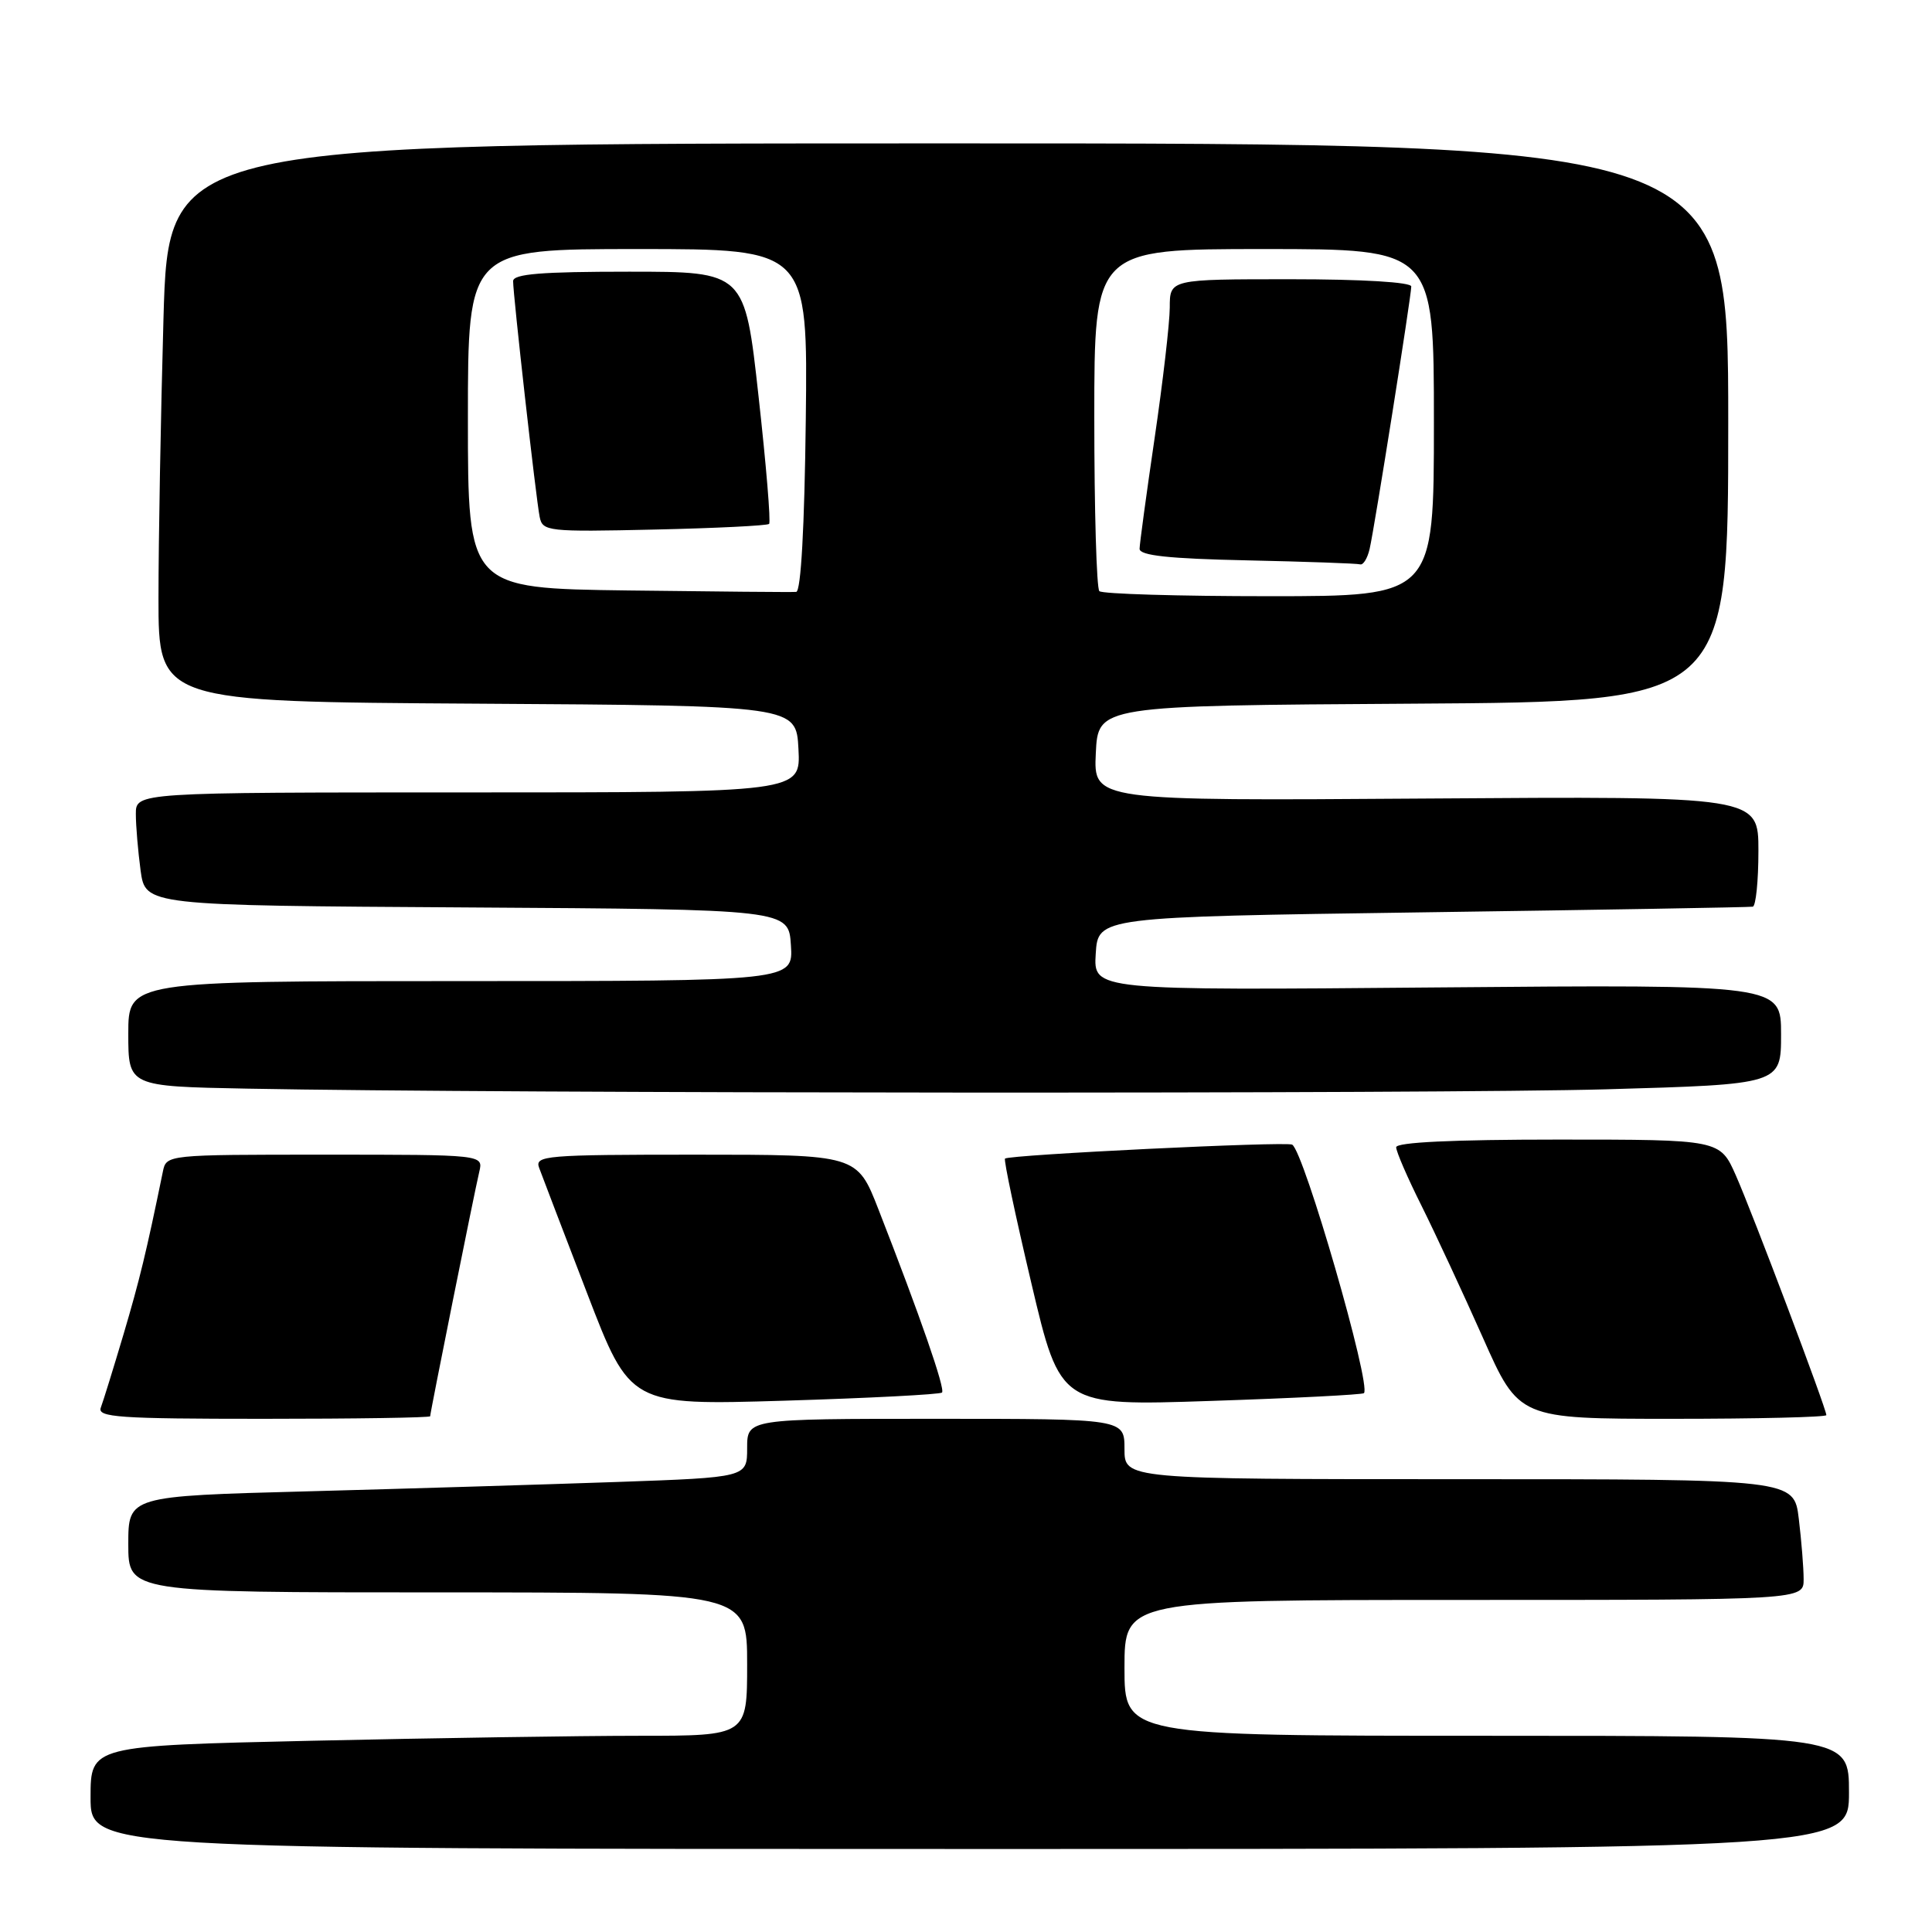 <?xml version="1.0" encoding="UTF-8" standalone="no"?>
<!DOCTYPE svg PUBLIC "-//W3C//DTD SVG 1.1//EN" "http://www.w3.org/Graphics/SVG/1.1/DTD/svg11.dtd" >
<svg xmlns="http://www.w3.org/2000/svg" xmlns:xlink="http://www.w3.org/1999/xlink" version="1.1" viewBox="0 0 256 256">
 <g >
 <path fill="currentColor"
d=" M 245.00 237.50 C 245.00 230.00 245.00 230.00 197.00 230.00 C 149.00 230.00 149.00 230.00 149.00 221.00 C 149.00 212.00 149.00 212.00 194.00 212.00 C 239.00 212.00 239.00 212.00 238.99 209.25 C 238.99 207.74 238.70 204.14 238.35 201.25 C 237.72 196.00 237.72 196.00 193.36 196.00 C 149.00 196.00 149.00 196.00 149.00 192.00 C 149.00 188.00 149.00 188.00 124.00 188.00 C 99.00 188.00 99.00 188.00 99.00 191.88 C 99.00 195.76 99.00 195.76 81.75 196.37 C 72.26 196.70 53.81 197.26 40.75 197.61 C 17.00 198.24 17.00 198.24 17.00 204.62 C 17.00 211.00 17.00 211.00 58.00 211.00 C 99.00 211.00 99.00 211.00 99.00 220.50 C 99.00 230.00 99.00 230.00 84.75 230.00 C 76.91 230.00 57.34 230.30 41.25 230.66 C 12.00 231.32 12.00 231.32 12.00 238.16 C 12.00 245.00 12.00 245.00 128.50 245.00 C 245.00 245.00 245.00 245.00 245.00 237.50 Z  M 57.00 187.66 C 57.00 187.17 62.86 157.98 63.51 155.25 C 64.04 153.00 64.04 153.00 43.04 153.00 C 22.06 153.00 22.04 153.00 21.58 155.25 C 19.38 165.98 18.51 169.55 16.38 176.76 C 15.03 181.30 13.67 185.69 13.36 186.51 C 12.86 187.80 15.72 188.00 34.89 188.00 C 47.05 188.00 57.00 187.85 57.00 187.66 Z  M 242.00 187.51 C 242.00 186.65 232.20 160.69 230.01 155.75 C 227.91 151.00 227.91 151.00 206.45 151.00 C 192.47 151.00 185.00 151.36 185.00 152.02 C 185.00 152.59 186.51 156.08 188.36 159.77 C 190.20 163.47 193.86 171.34 196.49 177.25 C 201.26 188.00 201.26 188.00 221.63 188.00 C 232.83 188.00 242.00 187.78 242.00 187.51 Z  M 124.82 184.52 C 125.28 184.06 121.93 174.41 116.40 160.25 C 113.57 153.00 113.57 153.00 92.18 153.00 C 72.22 153.00 70.83 153.12 71.44 154.75 C 71.79 155.71 74.65 163.18 77.79 171.35 C 83.50 186.21 83.50 186.21 103.92 185.60 C 115.16 185.26 124.56 184.77 124.82 184.52 Z  M 180.73 184.60 C 181.74 183.59 172.77 152.55 171.22 151.67 C 170.43 151.22 133.70 153.01 133.17 153.52 C 132.98 153.69 134.56 161.14 136.67 170.07 C 140.50 186.30 140.50 186.30 160.43 185.63 C 171.40 185.27 180.53 184.80 180.73 184.60 Z  M 212.75 144.34 C 236.00 143.68 236.00 143.68 236.00 137.06 C 236.00 130.45 236.00 130.45 190.44 130.84 C 144.88 131.24 144.88 131.24 145.19 126.37 C 145.50 121.50 145.50 121.50 188.50 120.89 C 212.15 120.56 231.84 120.22 232.25 120.14 C 232.66 120.06 233.00 116.74 233.00 112.75 C 233.00 105.50 233.00 105.50 188.95 105.81 C 144.90 106.12 144.90 106.12 145.20 99.81 C 145.50 93.50 145.50 93.50 187.25 93.24 C 229.00 92.98 229.00 92.98 229.00 55.99 C 229.00 19.00 229.00 19.00 125.66 19.00 C 22.32 19.00 22.32 19.00 21.66 42.25 C 21.30 55.04 21.00 71.68 21.00 79.24 C 21.00 92.98 21.00 92.98 63.25 93.24 C 105.50 93.50 105.50 93.50 105.80 99.25 C 106.10 105.00 106.10 105.00 62.05 105.00 C 18.00 105.00 18.00 105.00 18.00 107.86 C 18.00 109.43 18.29 112.80 18.63 115.35 C 19.27 119.98 19.27 119.98 61.88 120.24 C 104.50 120.50 104.50 120.50 104.80 125.25 C 105.11 130.00 105.11 130.00 61.05 130.00 C 17.00 130.00 17.00 130.00 17.00 136.97 C 17.00 143.95 17.00 143.95 32.75 144.25 C 66.55 144.90 190.72 144.96 212.75 144.34 Z  M 83.25 78.24 C 62.00 77.96 62.00 77.96 62.00 55.48 C 62.00 33.00 62.00 33.00 84.52 33.00 C 107.04 33.00 107.04 33.00 106.77 55.67 C 106.60 69.85 106.13 78.37 105.50 78.43 C 104.95 78.48 94.94 78.39 83.25 78.24 Z  M 101.91 69.42 C 102.15 69.18 101.52 61.57 100.51 52.50 C 98.69 36.00 98.69 36.00 83.34 36.00 C 71.74 36.00 68.00 36.30 67.99 37.25 C 67.98 39.01 71.02 66.08 71.51 68.50 C 71.89 70.41 72.58 70.49 86.70 70.17 C 94.83 69.99 101.68 69.65 101.91 69.42 Z  M 145.67 78.33 C 145.30 77.97 145.00 67.62 145.00 55.33 C 145.00 33.00 145.00 33.00 167.50 33.00 C 190.00 33.00 190.00 33.00 190.00 56.00 C 190.00 79.00 190.00 79.00 168.17 79.00 C 156.16 79.00 146.03 78.70 145.67 78.33 Z  M 181.48 72.75 C 182.14 69.89 187.00 39.23 187.00 37.96 C 187.00 37.39 180.51 37.00 171.00 37.00 C 155.00 37.00 155.00 37.00 155.00 40.75 C 154.99 42.81 154.09 50.58 153.00 58.00 C 151.91 65.42 151.01 72.05 151.00 72.72 C 151.00 73.61 154.85 74.03 165.25 74.25 C 173.09 74.42 179.83 74.66 180.23 74.78 C 180.63 74.90 181.19 73.99 181.48 72.75 Z "/>
</g>
</svg>